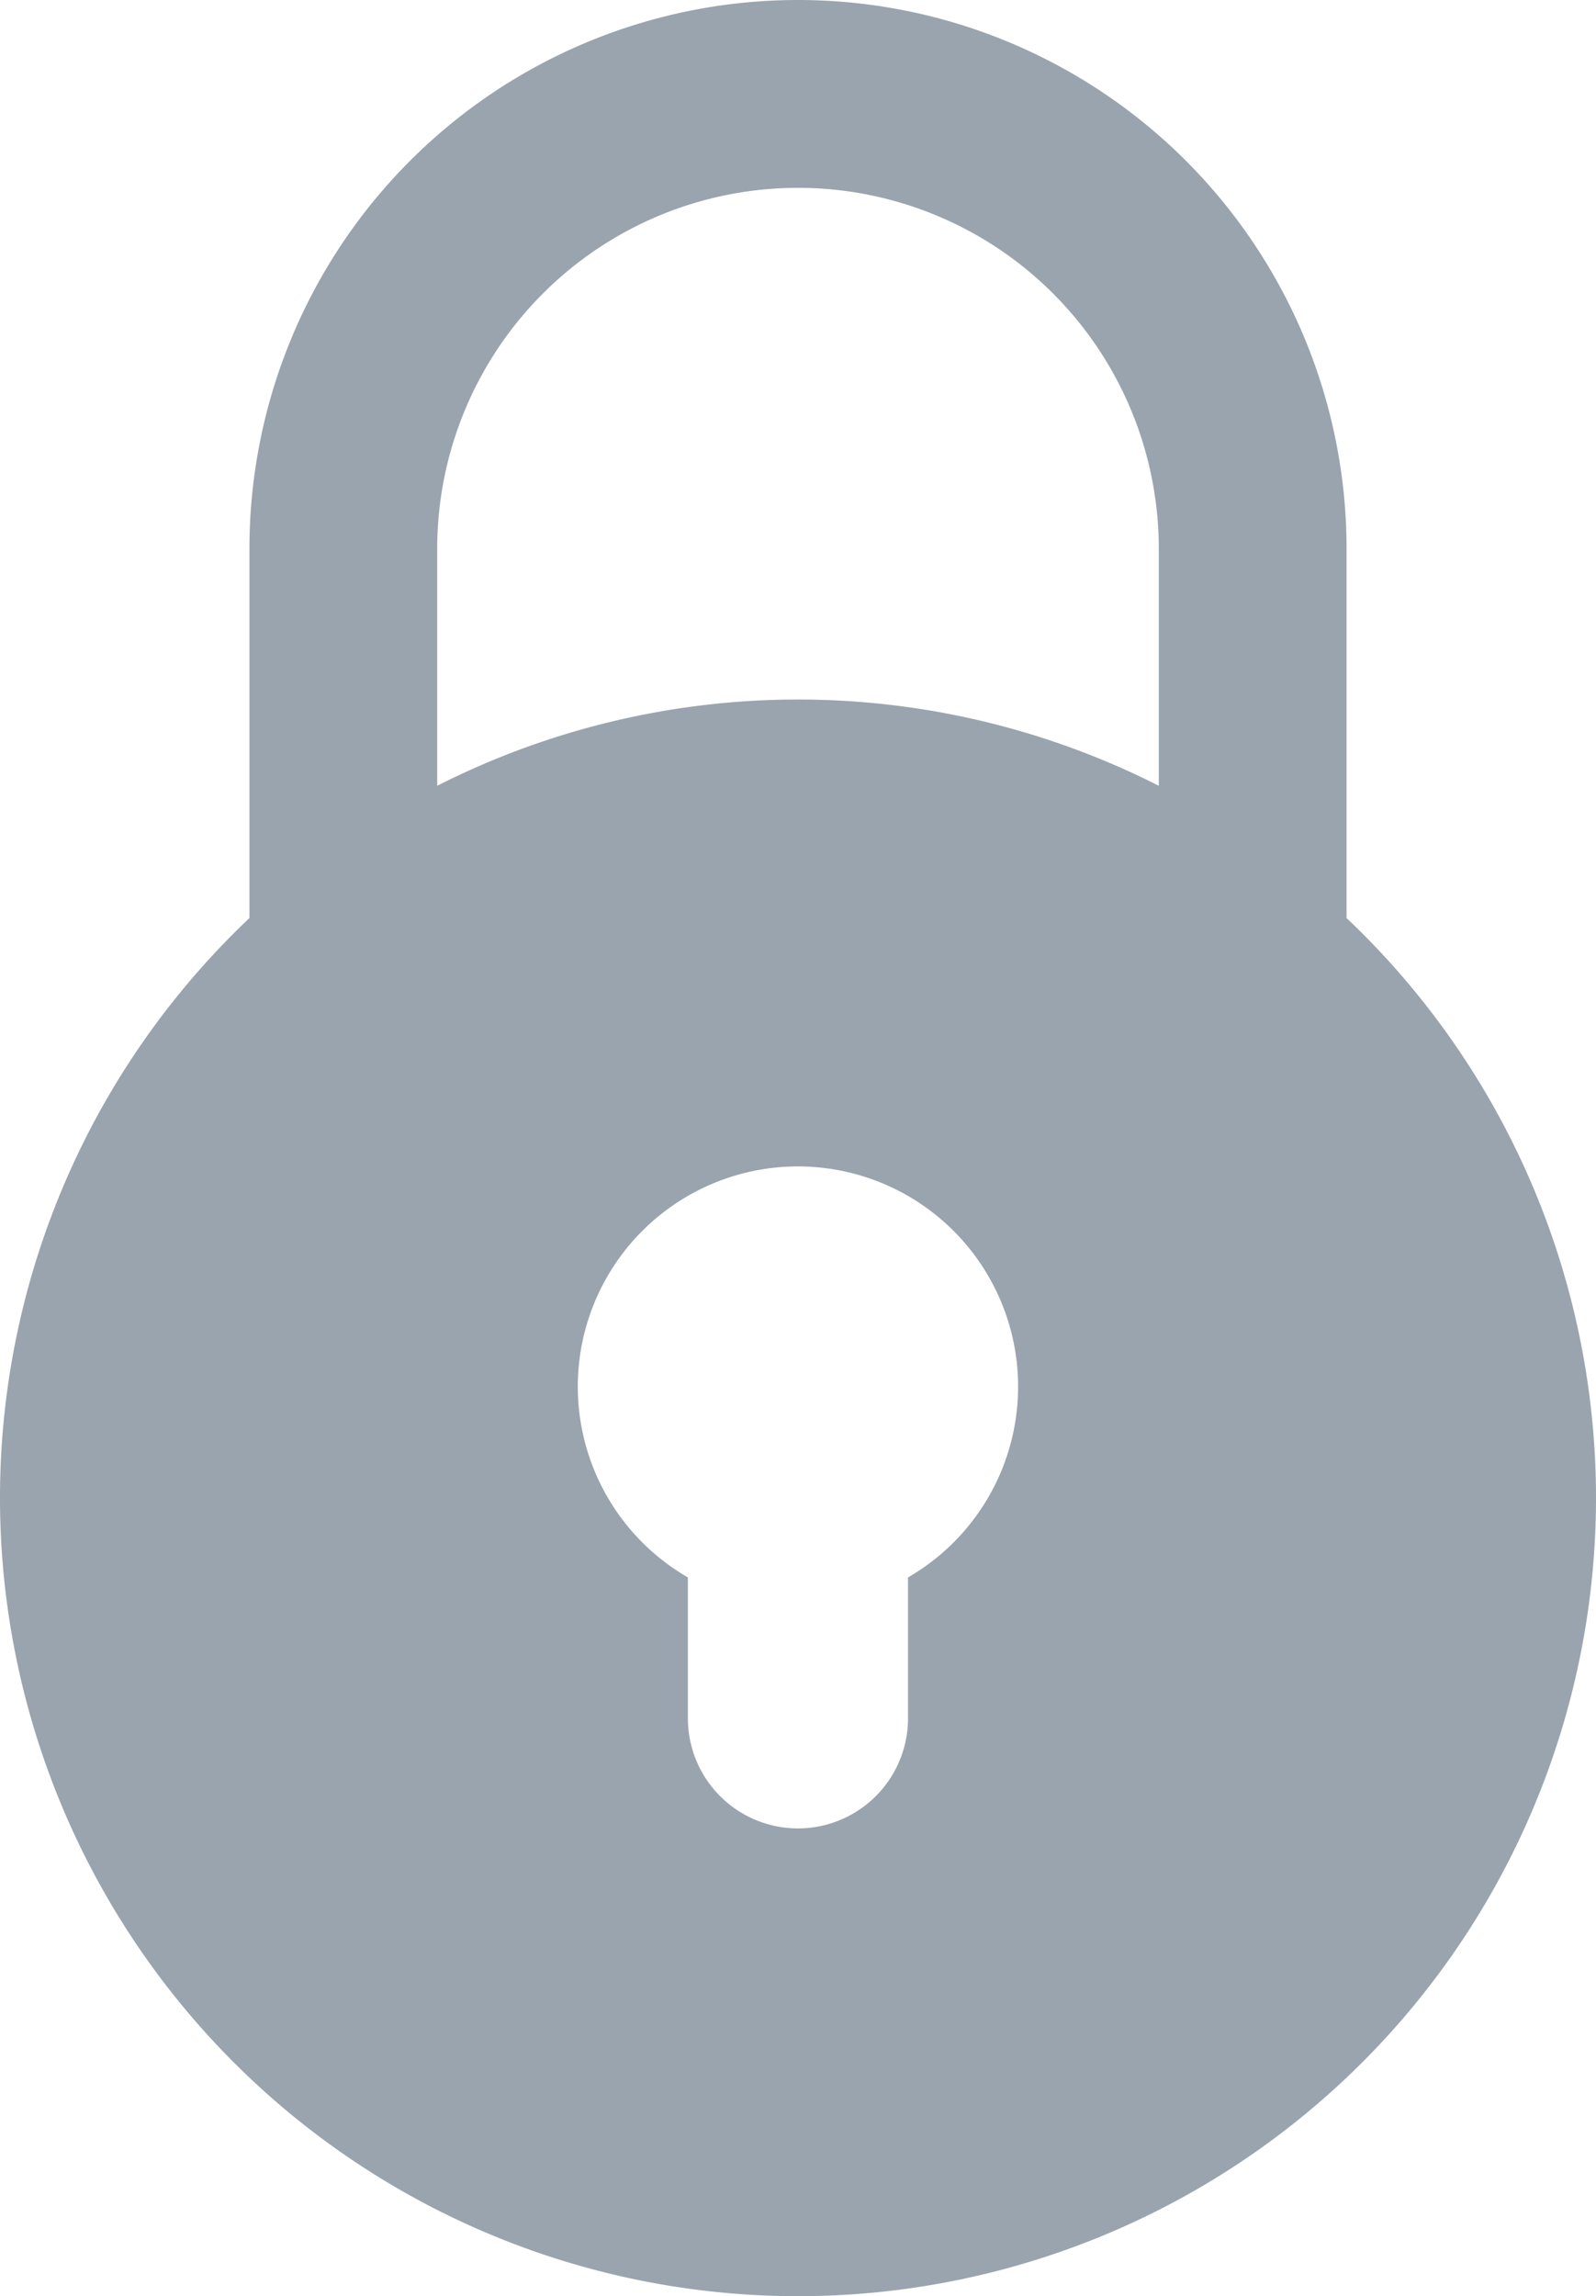 <svg xmlns="http://www.w3.org/2000/svg" width="17" height="24.448" viewBox="0 0 17 24.448"><defs><style>.a{fill:none;stroke:#99a4ae;stroke-linecap:round;stroke-linejoin:round;stroke-width:2px;}.b{fill:#99a4ae;}</style></defs><g transform="translate(0 1)"><g transform="translate(0)"><path class="a" d="M100.239,597.724v-6.882A4.843,4.843,0,0,1,105.082,586h0a4.843,4.843,0,0,1,4.843,4.843v6.882" transform="translate(-96.582 -586)"/><path class="b" d="M102.5,597a8.5,8.5,0,1,0,8.5,8.5A8.5,8.5,0,0,0,102.5,597Zm1.172,9.347v1.5a1.172,1.172,0,1,1-2.345,0v-1.5a2.345,2.345,0,1,1,2.345,0Z" transform="translate(-94 -590.552)"/></g></g></svg>